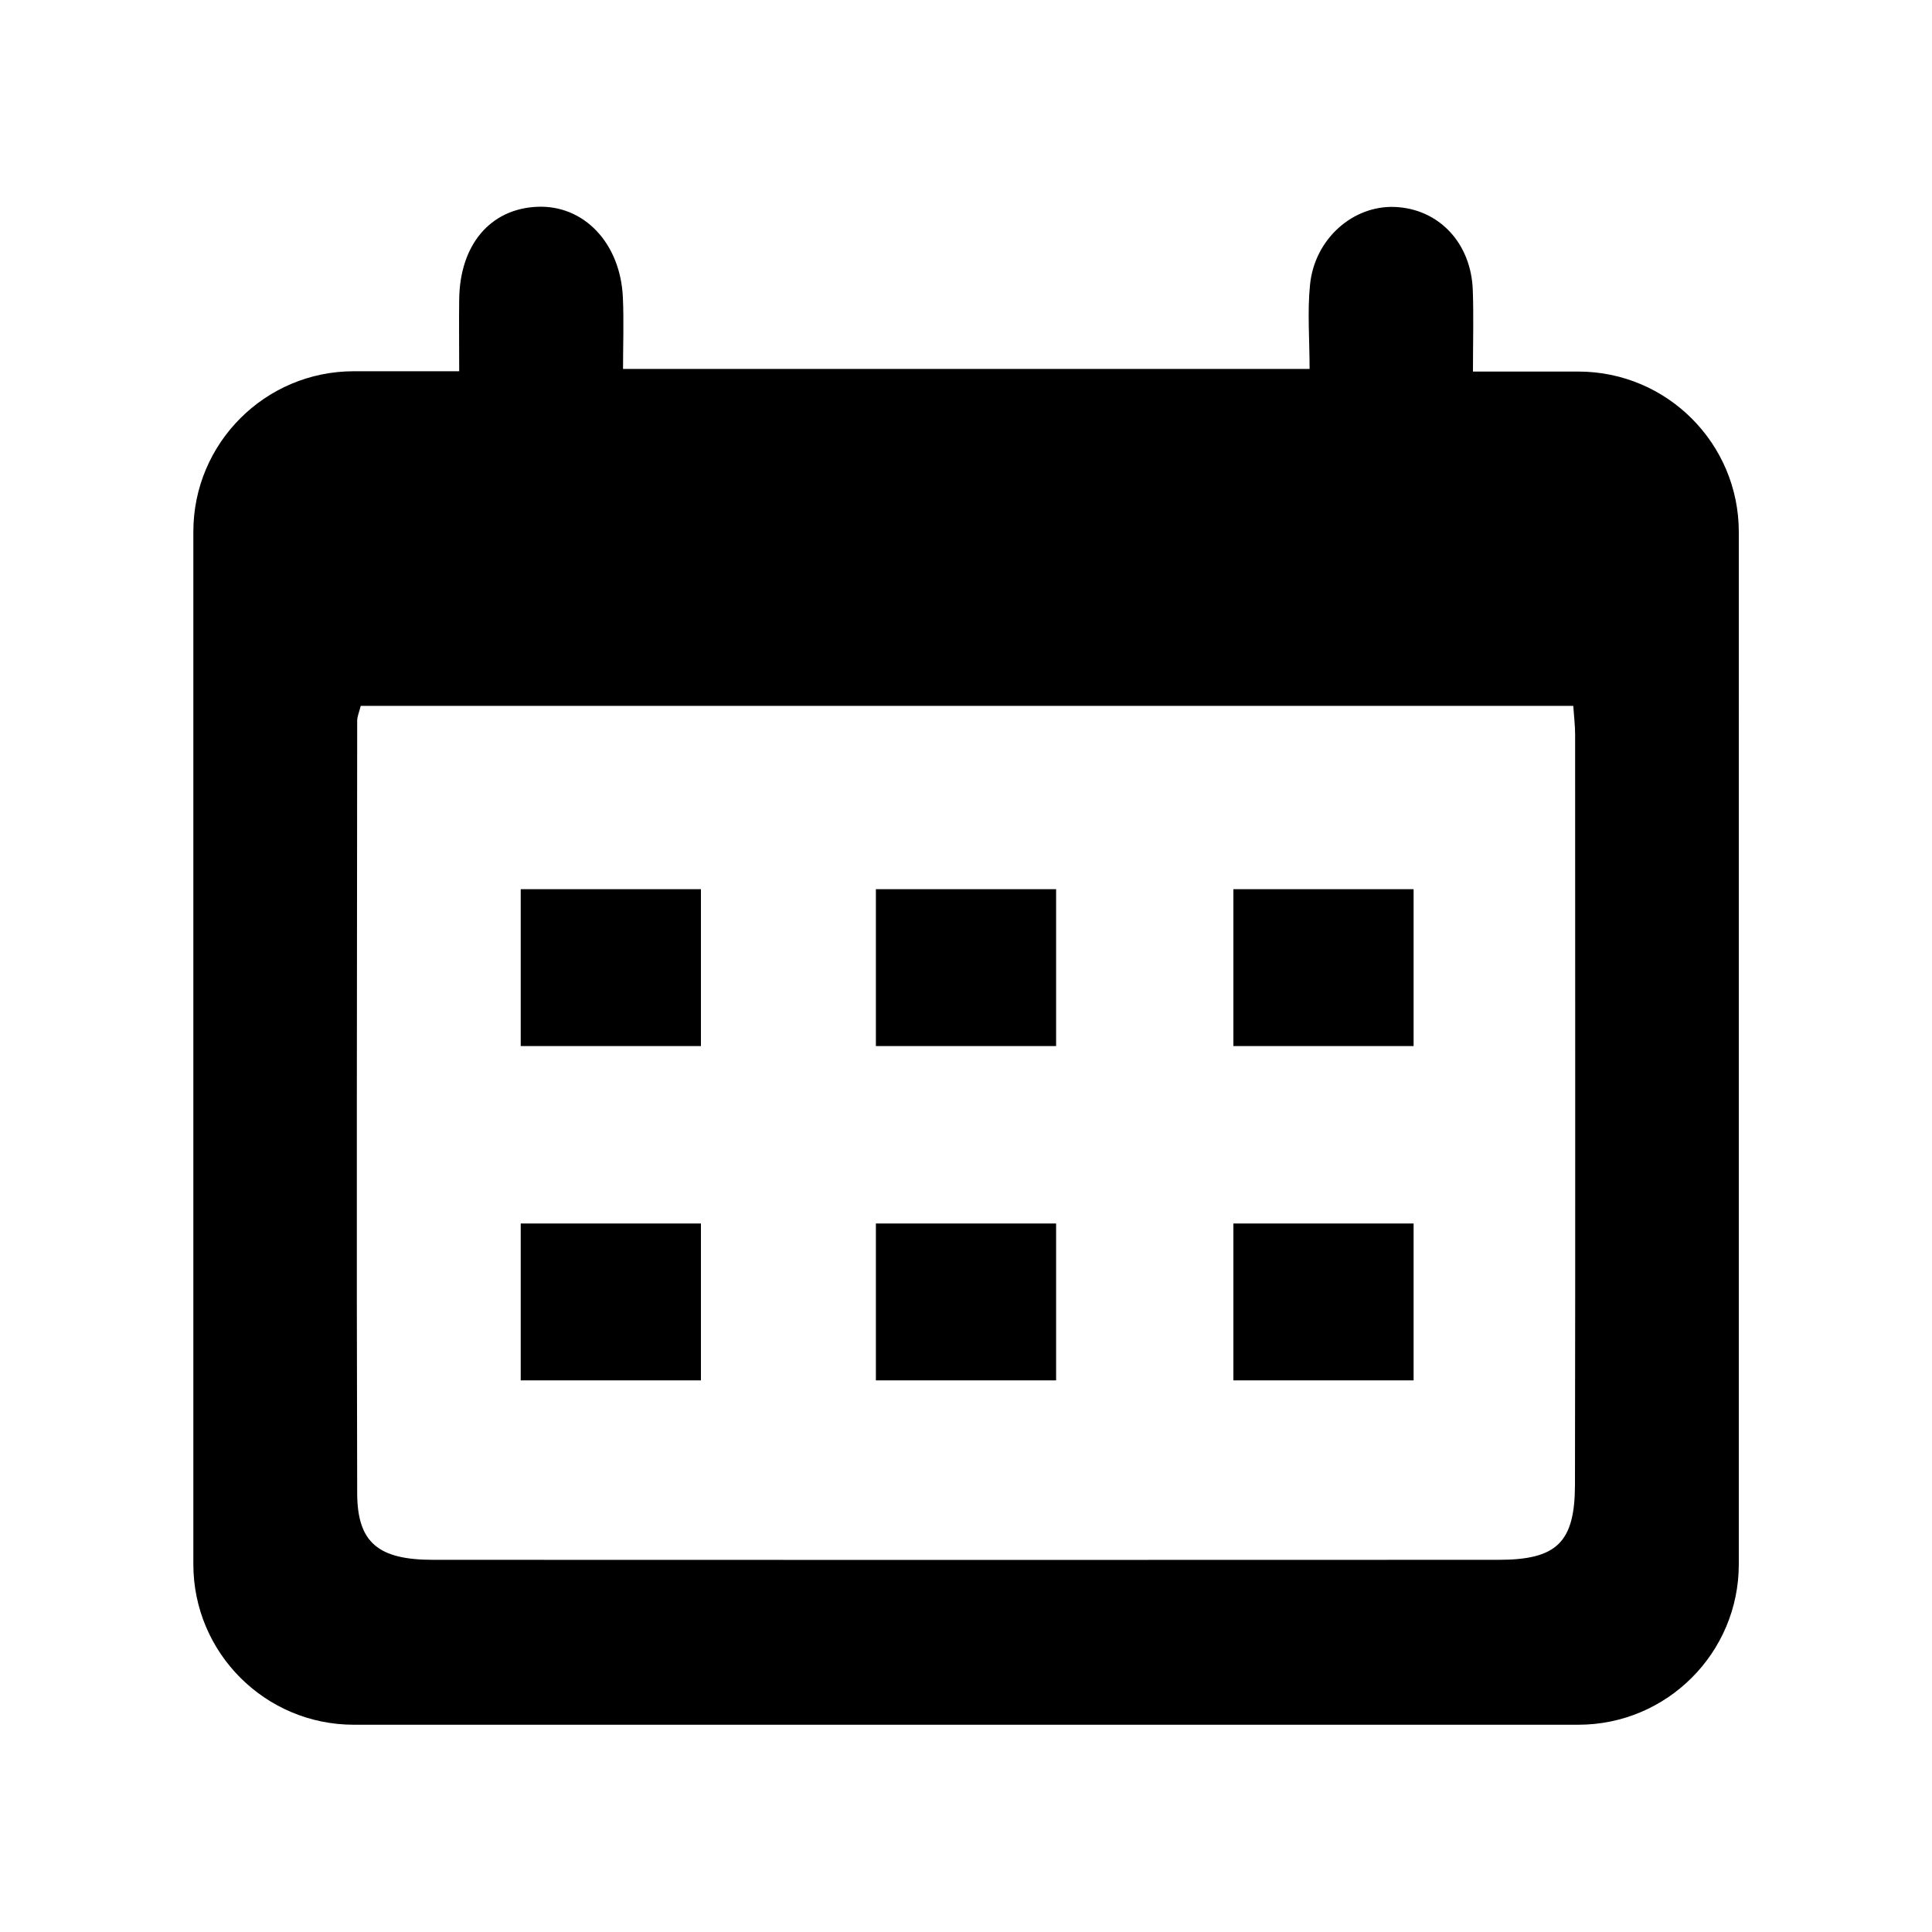 <?xml version="1.0" encoding="utf-8"?>
<!-- Generator: Adobe Illustrator 24.1.2, SVG Export Plug-In . SVG Version: 6.00 Build 0)  -->
<svg version="1.1" id="Layer_1" xmlns="http://www.w3.org/2000/svg" xmlns:xlink="http://www.w3.org/1999/xlink" x="0px" y="0px"
	 viewBox="0 0 125 125" style="enable-background:new 0 0 125 125;" xml:space="preserve">
<style type="text/css">
	.st0{fill:#FFFFFF;}
</style>
<g>
	<path d="M102.12,24.04h-3.75h-1.13h-1.94c0-1.92,0.05-3.58-0.01-5.25c-0.1-3.07-2.2-5.28-5.04-5.4c-2.71-0.11-5.19,2.06-5.49,5.02
		c-0.18,1.75-0.03,3.54-0.03,5.46c-14.84,0-29.39,0-44.42,0c0-1.53,0.06-3.08-0.01-4.63c-0.16-3.52-2.53-6-5.56-5.86
		c-3.02,0.14-4.98,2.45-5.03,5.97c-0.02,1.4,0,2.81,0,4.67h-1.24h-2.43h-3.15c-5.73,0-10.38,4.65-10.38,10.38v66.81
		c0,5.73,4.65,10.38,10.38,10.38h0.06c26.37,0,52.75,0,79.12,0h0.05c5.73,0,10.38-4.65,10.38-10.38V34.42
		C112.5,28.69,107.85,24.04,102.12,24.04z M101.9,96.08c-0.01,3.73-1.19,4.84-4.95,4.84c-22.98,0.01-45.95,0.01-68.93,0
		c-3.53,0-4.9-1.1-4.91-4.3c-0.05-16.66-0.01-33.33,0-49.99c0-0.26,0.12-0.53,0.23-0.96c26.05,0,52.09,0,78.45,0
		c0.05,0.73,0.12,1.28,0.12,1.83C101.91,63.69,101.93,79.89,101.9,96.08z"/>
	<rect x="33.69" y="57.53" width="11.66" height="10.15"/>
	<rect x="56.67" y="57.53" width="11.66" height="10.15"/>
	<rect x="79.8" y="57.53" width="11.66" height="10.15"/>
	<rect x="33.69" y="79.16" width="11.66" height="10.15"/>
	<rect x="56.67" y="79.16" width="11.66" height="10.15"/>
	<rect x="79.8" y="79.16" width="11.66" height="10.15"/>
</g>
</svg>
